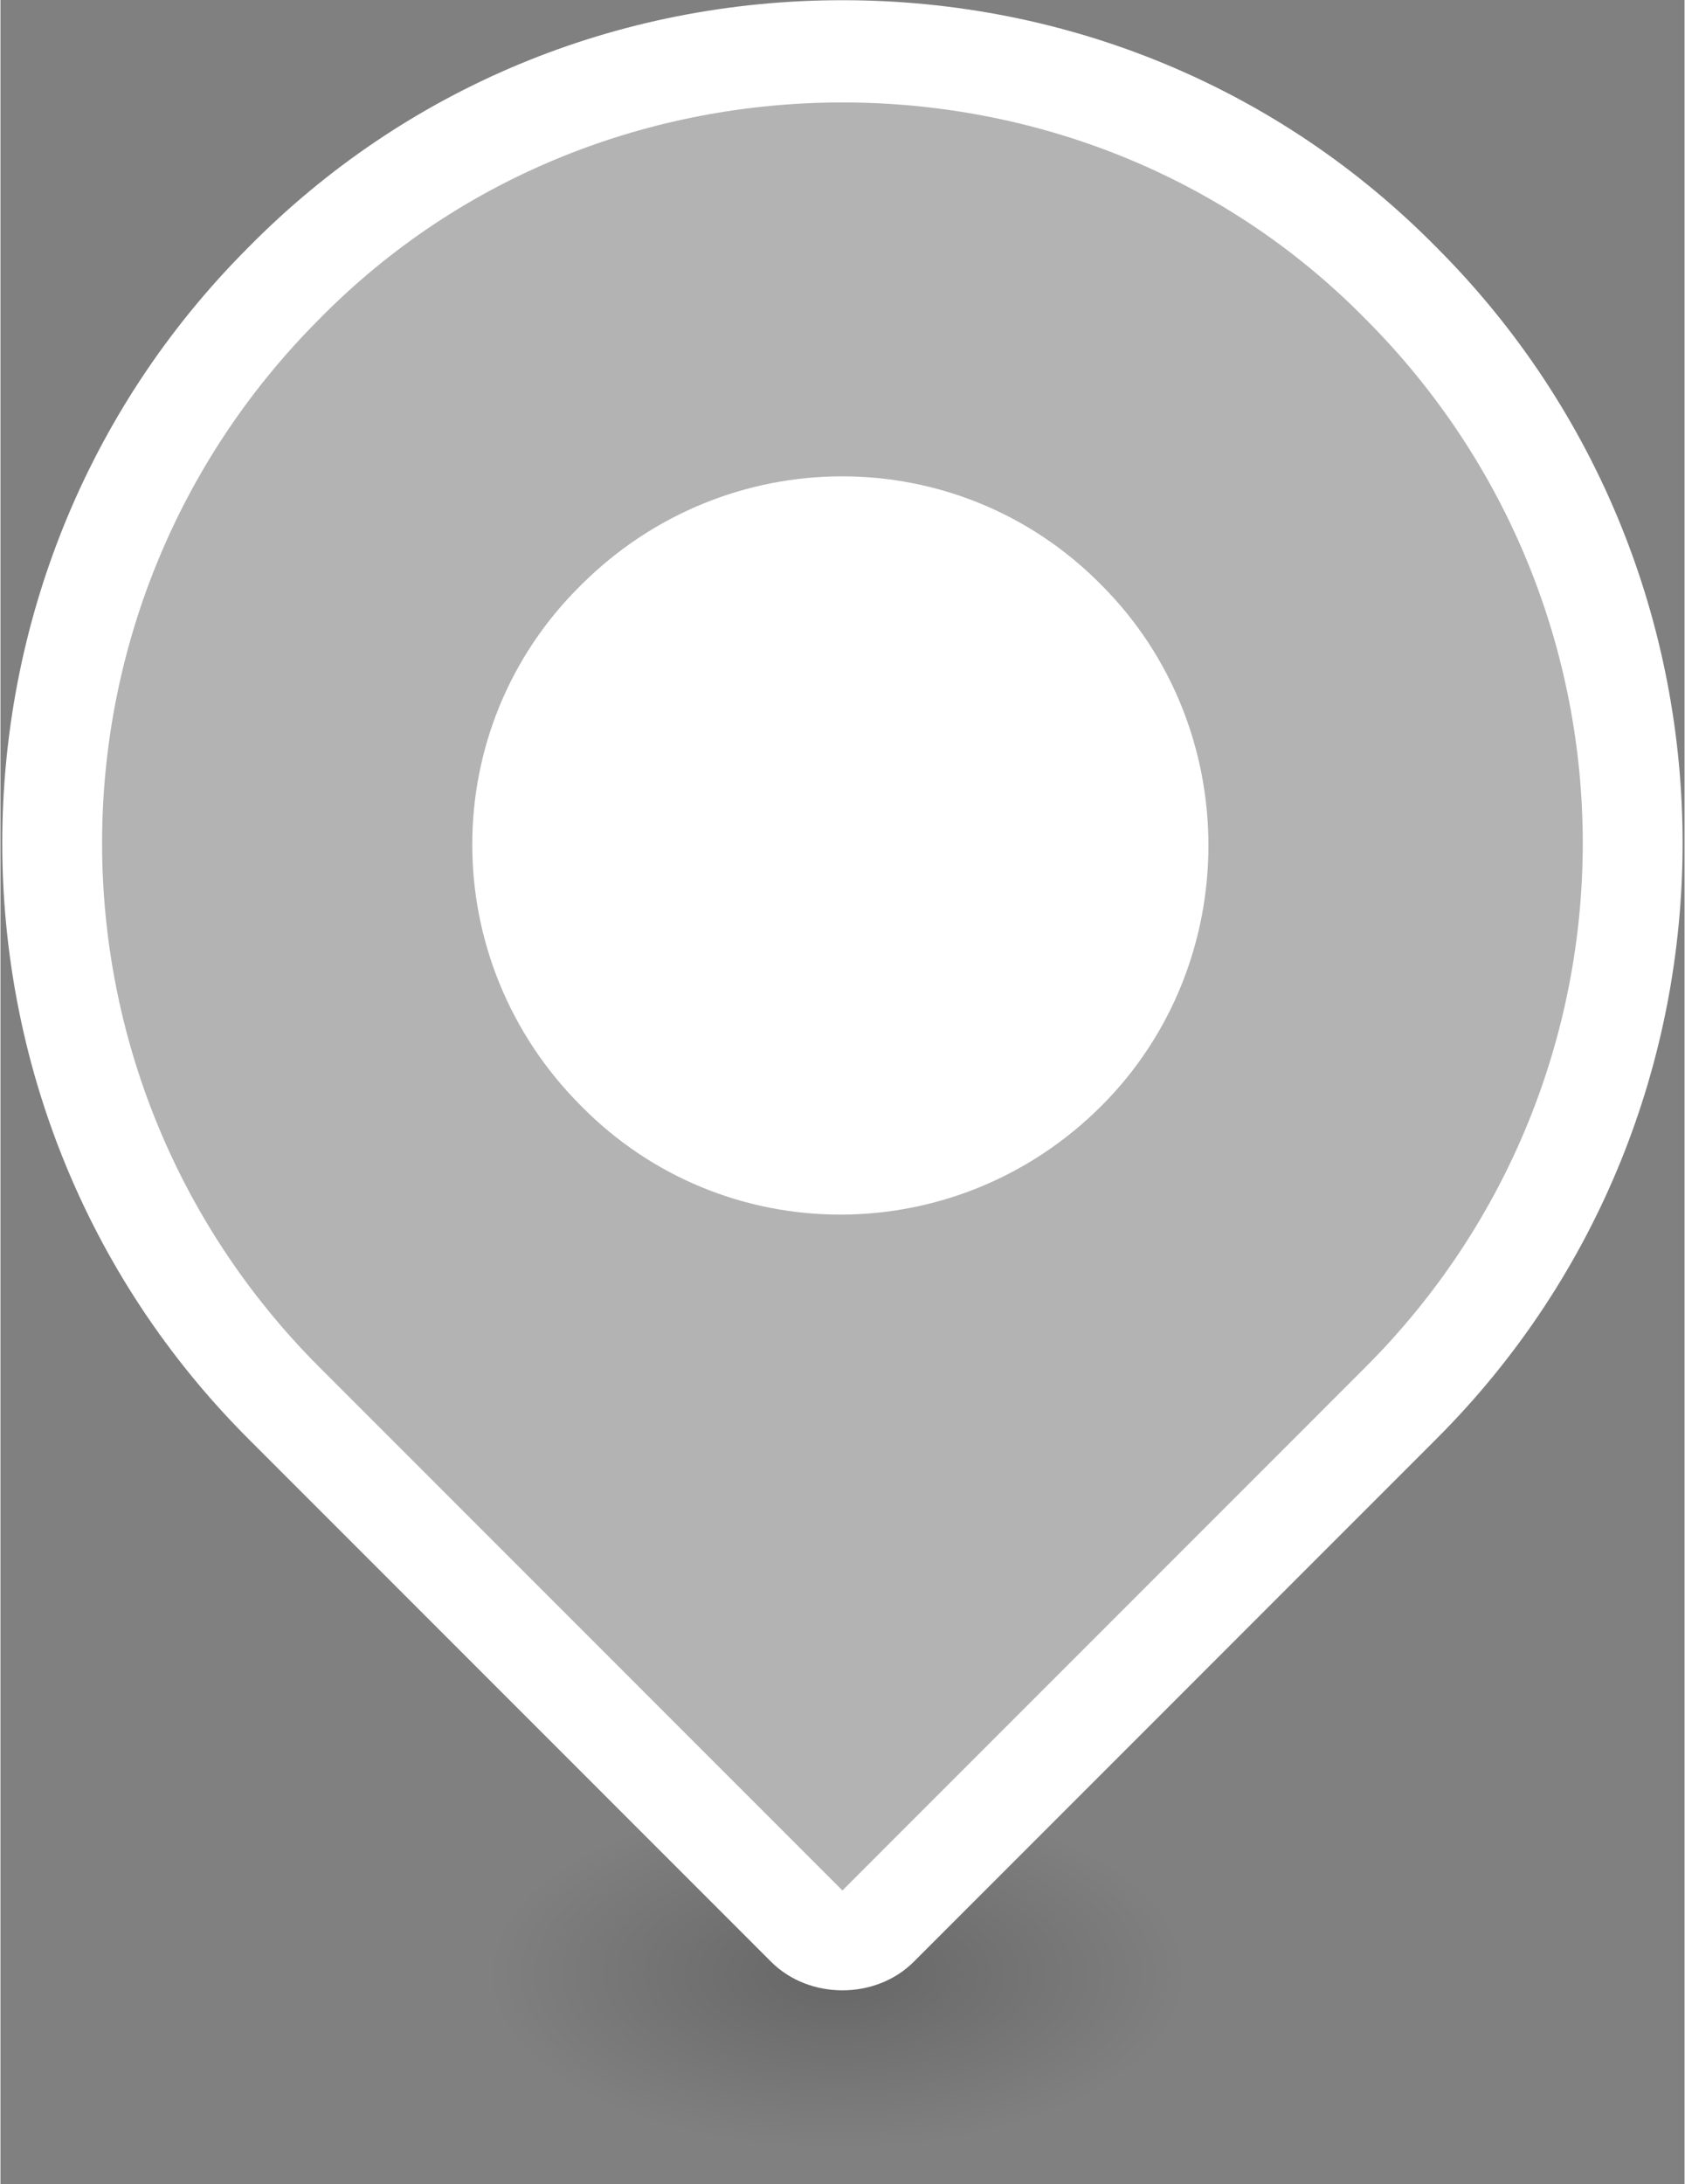 <?xml version="1.0" encoding="utf-8"?>
<!-- Generator: Adobe Illustrator 22.0.1, SVG Export Plug-In . SVG Version: 6.00 Build 0)  -->
<svg version="1.1" id="Layer_1" xmlns="http://www.w3.org/2000/svg" xmlns:xlink="http://www.w3.org/1999/xlink" x="0px" y="0px"
	 viewBox="0 0 142 184.1" width="142px" height="184px" style="enable-background:new 0 0 142 184.1;" xml:space="preserve">
<rect x="0" y="0" width="142" height="184.1" fill="#808080" stroke="none"/>
<style type="text/css">
	.st0{fill:#b3b3b3;}
	.st1{fill:#FFFFFF;}
	.st2{fill:url(#SVGID_1_);}
</style>
<symbol  id="_x30_3_pin_verde_borda" viewBox="-35.4 -41.9 70.8 83.8">
	<g id="Deleted_Symbol_1_">
		<g>
			<path class="st0" d="M0-39.8c-0.5,0-1.1,0.2-1.5,0.6l-22,22c-13,13-13,34.1,0,47.1c6.3,6.3,14.6,9.8,23.5,9.8s17.3-3.5,23.5-9.8
				c13-13,13-34.1,0-47.1l-22-22C1.1-39.6,0.5-39.8,0-39.8z"/>
			<path class="st1" d="M0,37.6c8,0,16-3,22-9.1c12.2-12.2,12.2-31.9,0-44.1l-22-22l-22,22c-12.2,12.2-12.2,31.9,0,44.1
				C-16,34.6-8,37.6,0,37.6 M0,41.9c-9.5,0-18.4-3.7-25-10.4c-13.8-13.8-13.8-36.3,0-50.1l22-22c0.8-0.8,1.9-1.2,3-1.2
				s2.2,0.4,3,1.2l22,22c13.8,13.8,13.8,36.3,0,50.1C18.4,38.2,9.5,41.9,0,41.9L0,41.9z"/>
		</g>
		<path class="st1" d="M10.9-4.6c-6.1-6.1-15.9-6.1-21.9,0c-6.1,6.1-6.1,15.9,0,21.9c6.1,6.1,15.9,6.1,21.9,0
			C16.9,11.3,16.9,1.4,10.9-4.6z"/>
	</g>
</symbol>
<radialGradient id="SVGID_1_" cx="70.614" cy="158.333" r="29.311" gradientTransform="matrix(1 0 0 0.5 0 87.178)" gradientUnits="userSpaceOnUse">
	<stop  offset="0" style="stop-color:#000000;stop-opacity:0.2"/>
	<stop  offset="1" style="stop-color:#000000;stop-opacity:0"/>
</radialGradient>
<ellipse class="st2" cx="70.6" cy="166.3" rx="48.3" ry="28"/>
<use xlink:href="#_x30_3_pin_verde_borda"  width="70.8" height="83.8" id="XMLID_210_" x="-35.4" y="-41.9" transform="matrix(2.004 0 0 -2.004 70.994 83.985)" style="overflow:visible;"/>
</svg>
